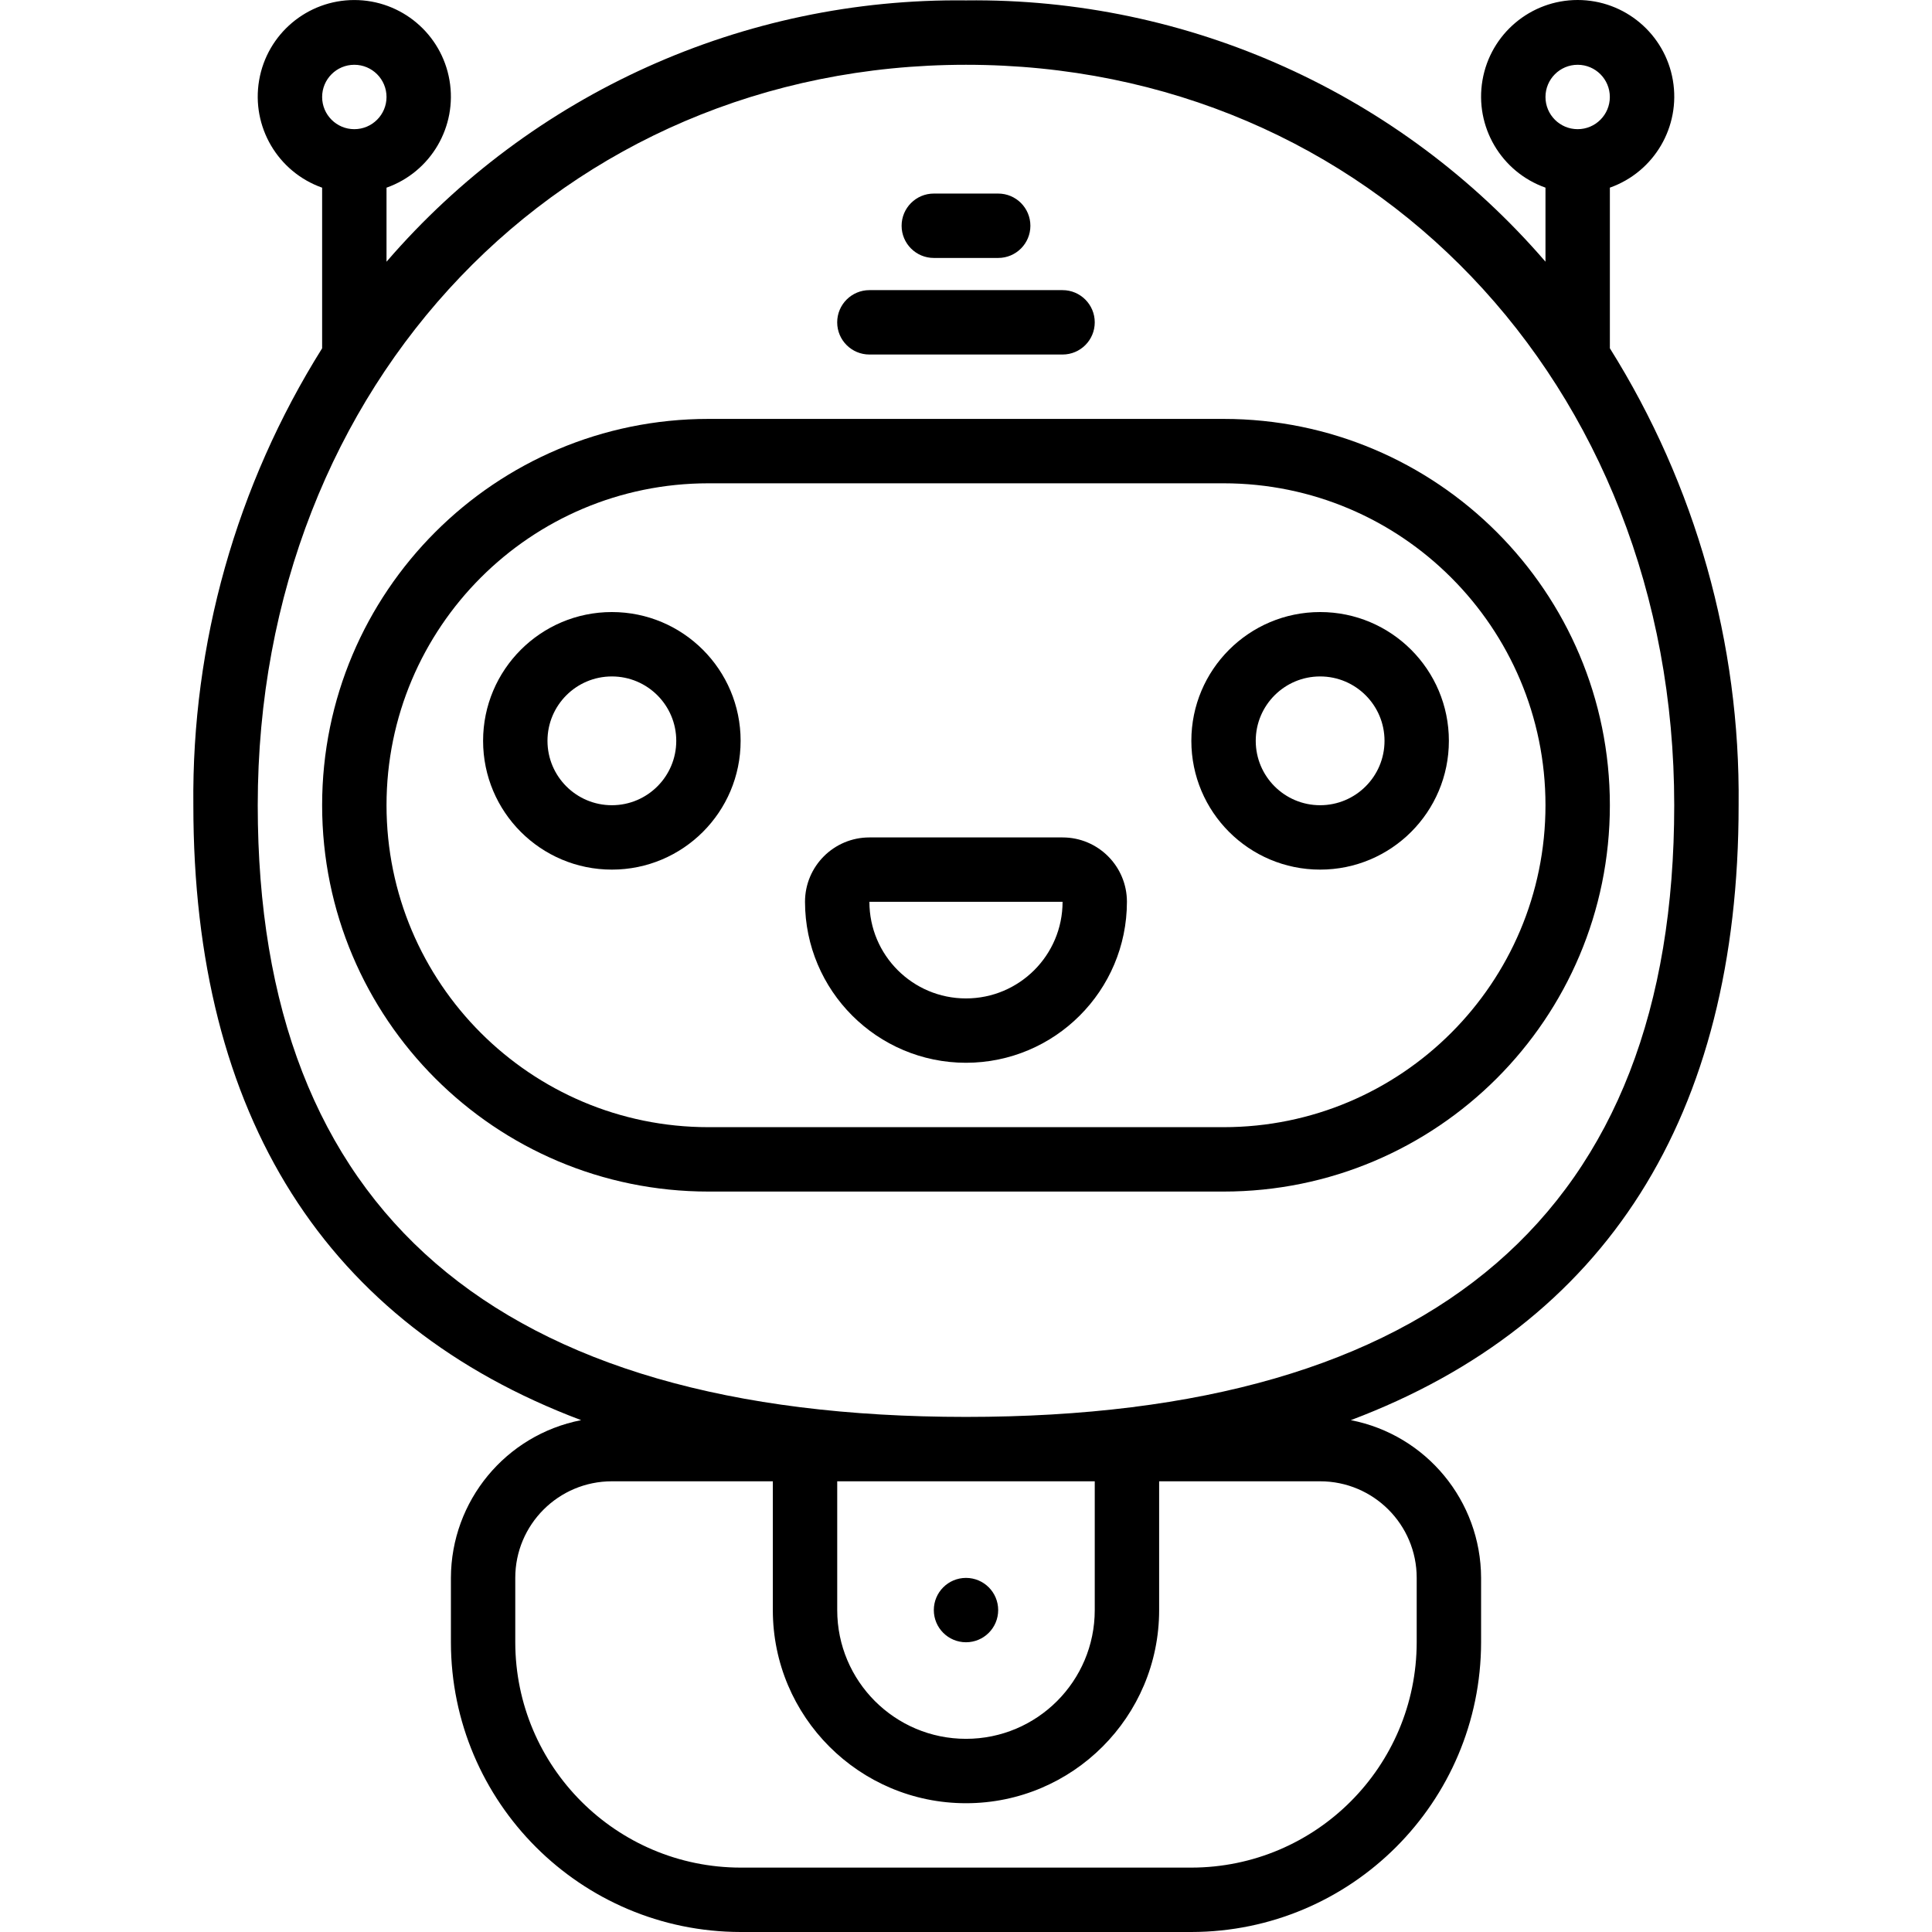 <svg width="64" height="64" viewBox="0 0 64 64" fill="none" xmlns="http://www.w3.org/2000/svg">
<path d="M6.405 26.674C6.405 36.99 10.81 43.864 19.251 47.044C16.75 47.533 14.944 49.721 14.937 52.269V54.402C14.943 59.7 19.236 63.993 24.535 64H39.465C44.763 63.993 49.056 59.7 49.063 54.402V52.269C49.056 49.721 47.249 47.532 44.748 47.044C53.189 43.864 57.594 36.99 57.594 26.674C57.651 21.324 56.171 16.07 53.329 11.537V6.216C54.798 5.696 55.679 4.194 55.416 2.658C55.152 1.123 53.82 0 52.262 0C50.704 0 49.372 1.123 49.109 2.658C48.845 4.194 49.727 5.696 51.196 6.216V8.669C46.388 3.092 39.362 -0.076 32 0.013C24.637 -0.075 17.611 3.093 12.804 8.67V6.217C14.273 5.697 15.154 4.195 14.89 2.659C14.627 1.124 13.295 0.001 11.737 0.001C10.179 0.001 8.847 1.124 8.584 2.659C8.32 4.195 9.202 5.697 10.671 6.217V11.538C7.829 16.071 6.348 21.325 6.405 26.674ZM52.262 2.146C52.851 2.146 53.328 2.624 53.328 3.213C53.328 3.801 52.851 4.279 52.262 4.279C51.673 4.279 51.196 3.801 51.196 3.213C51.196 2.624 51.673 2.146 52.262 2.146ZM11.737 2.146C12.326 2.146 12.804 2.624 12.804 3.213C12.804 3.801 12.326 4.279 11.737 4.279C11.148 4.279 10.671 3.801 10.671 3.213C10.671 2.624 11.148 2.146 11.737 2.146ZM36.265 49.07V53.336C36.265 55.691 34.355 57.601 32 57.601C29.644 57.601 27.734 55.691 27.734 53.336V49.07H36.265ZM46.93 52.269V54.402C46.925 58.523 43.586 61.862 39.465 61.867H24.535C20.414 61.862 17.074 58.523 17.069 54.402V52.269C17.069 50.502 18.502 49.07 20.269 49.07H25.601V53.336C25.601 56.869 28.466 59.734 32 59.734C35.534 59.734 38.398 56.869 38.398 53.336V49.07H43.731C45.497 49.07 46.93 50.502 46.93 52.269ZM32 2.146C45.375 2.146 55.461 12.691 55.461 26.674C55.461 40.119 47.57 46.937 32 46.937C16.43 46.937 8.538 40.119 8.538 26.674C8.538 12.691 18.624 2.146 32 2.146Z" fill="black"/>
<path d="M23.468 39.472H40.532C47.599 39.472 53.329 33.742 53.329 26.674C53.329 19.607 47.599 13.877 40.532 13.877H23.468C16.401 13.877 10.671 19.607 10.671 26.674C10.671 33.742 16.401 39.472 23.468 39.472ZM23.468 16.01H40.532C46.421 16.01 51.196 20.785 51.196 26.674C51.196 32.564 46.421 37.339 40.532 37.339H23.468C17.578 37.339 12.804 32.564 12.804 26.674C12.804 20.785 17.578 16.01 23.468 16.01Z" fill="black"/>
<path d="M28.8 11.744H35.199C35.788 11.744 36.265 11.267 36.265 10.678C36.265 10.089 35.787 9.611 35.199 9.611H28.8C28.211 9.611 27.733 10.089 27.733 10.678C27.733 11.267 28.211 11.744 28.8 11.744Z" fill="black"/>
<path d="M30.934 8.545H33.066C33.656 8.545 34.133 8.067 34.133 7.479C34.133 6.89 33.656 6.412 33.066 6.412H30.934C30.345 6.412 29.867 6.89 29.867 7.479C29.867 8.067 30.345 8.545 30.934 8.545Z" fill="black"/>
<path d="M20.269 28.807C22.625 28.807 24.534 26.897 24.534 24.541C24.534 22.185 22.625 20.275 20.269 20.275C17.913 20.275 16.003 22.185 16.003 24.541C16.003 26.897 17.913 28.807 20.269 28.807ZM20.269 22.408C21.447 22.408 22.402 23.363 22.402 24.541C22.402 25.719 21.447 26.674 20.269 26.674C19.091 26.674 18.136 25.719 18.136 24.541C18.136 23.363 19.091 22.408 20.269 22.408Z" fill="black"/>
<path d="M43.731 28.807C46.087 28.807 47.996 26.897 47.996 24.541C47.996 22.185 46.087 20.275 43.731 20.275C41.375 20.275 39.465 22.185 39.465 24.541C39.465 26.897 41.375 28.807 43.731 28.807ZM43.731 22.408C44.909 22.408 45.864 23.363 45.864 24.541C45.864 25.719 44.909 26.674 43.731 26.674C42.553 26.674 41.598 25.719 41.598 24.541C41.598 23.363 42.553 22.408 43.731 22.408Z" fill="black"/>
<path d="M31.999 35.206C34.943 35.203 37.328 32.818 37.331 29.874C37.331 28.696 36.377 27.741 35.199 27.741H28.8C27.622 27.741 26.667 28.696 26.667 29.874C26.671 32.818 29.056 35.203 31.999 35.206ZM35.199 29.874C35.199 31.641 33.766 33.074 31.999 33.074C30.232 33.074 28.8 31.641 28.8 29.874H35.199Z" fill="black"/>
<path d="M32 54.402C32.589 54.402 33.066 53.925 33.066 53.336C33.066 52.747 32.589 52.27 32 52.27C31.411 52.27 30.934 52.747 30.934 53.336C30.934 53.925 31.411 54.402 32 54.402Z" fill="black"/>
</svg>
